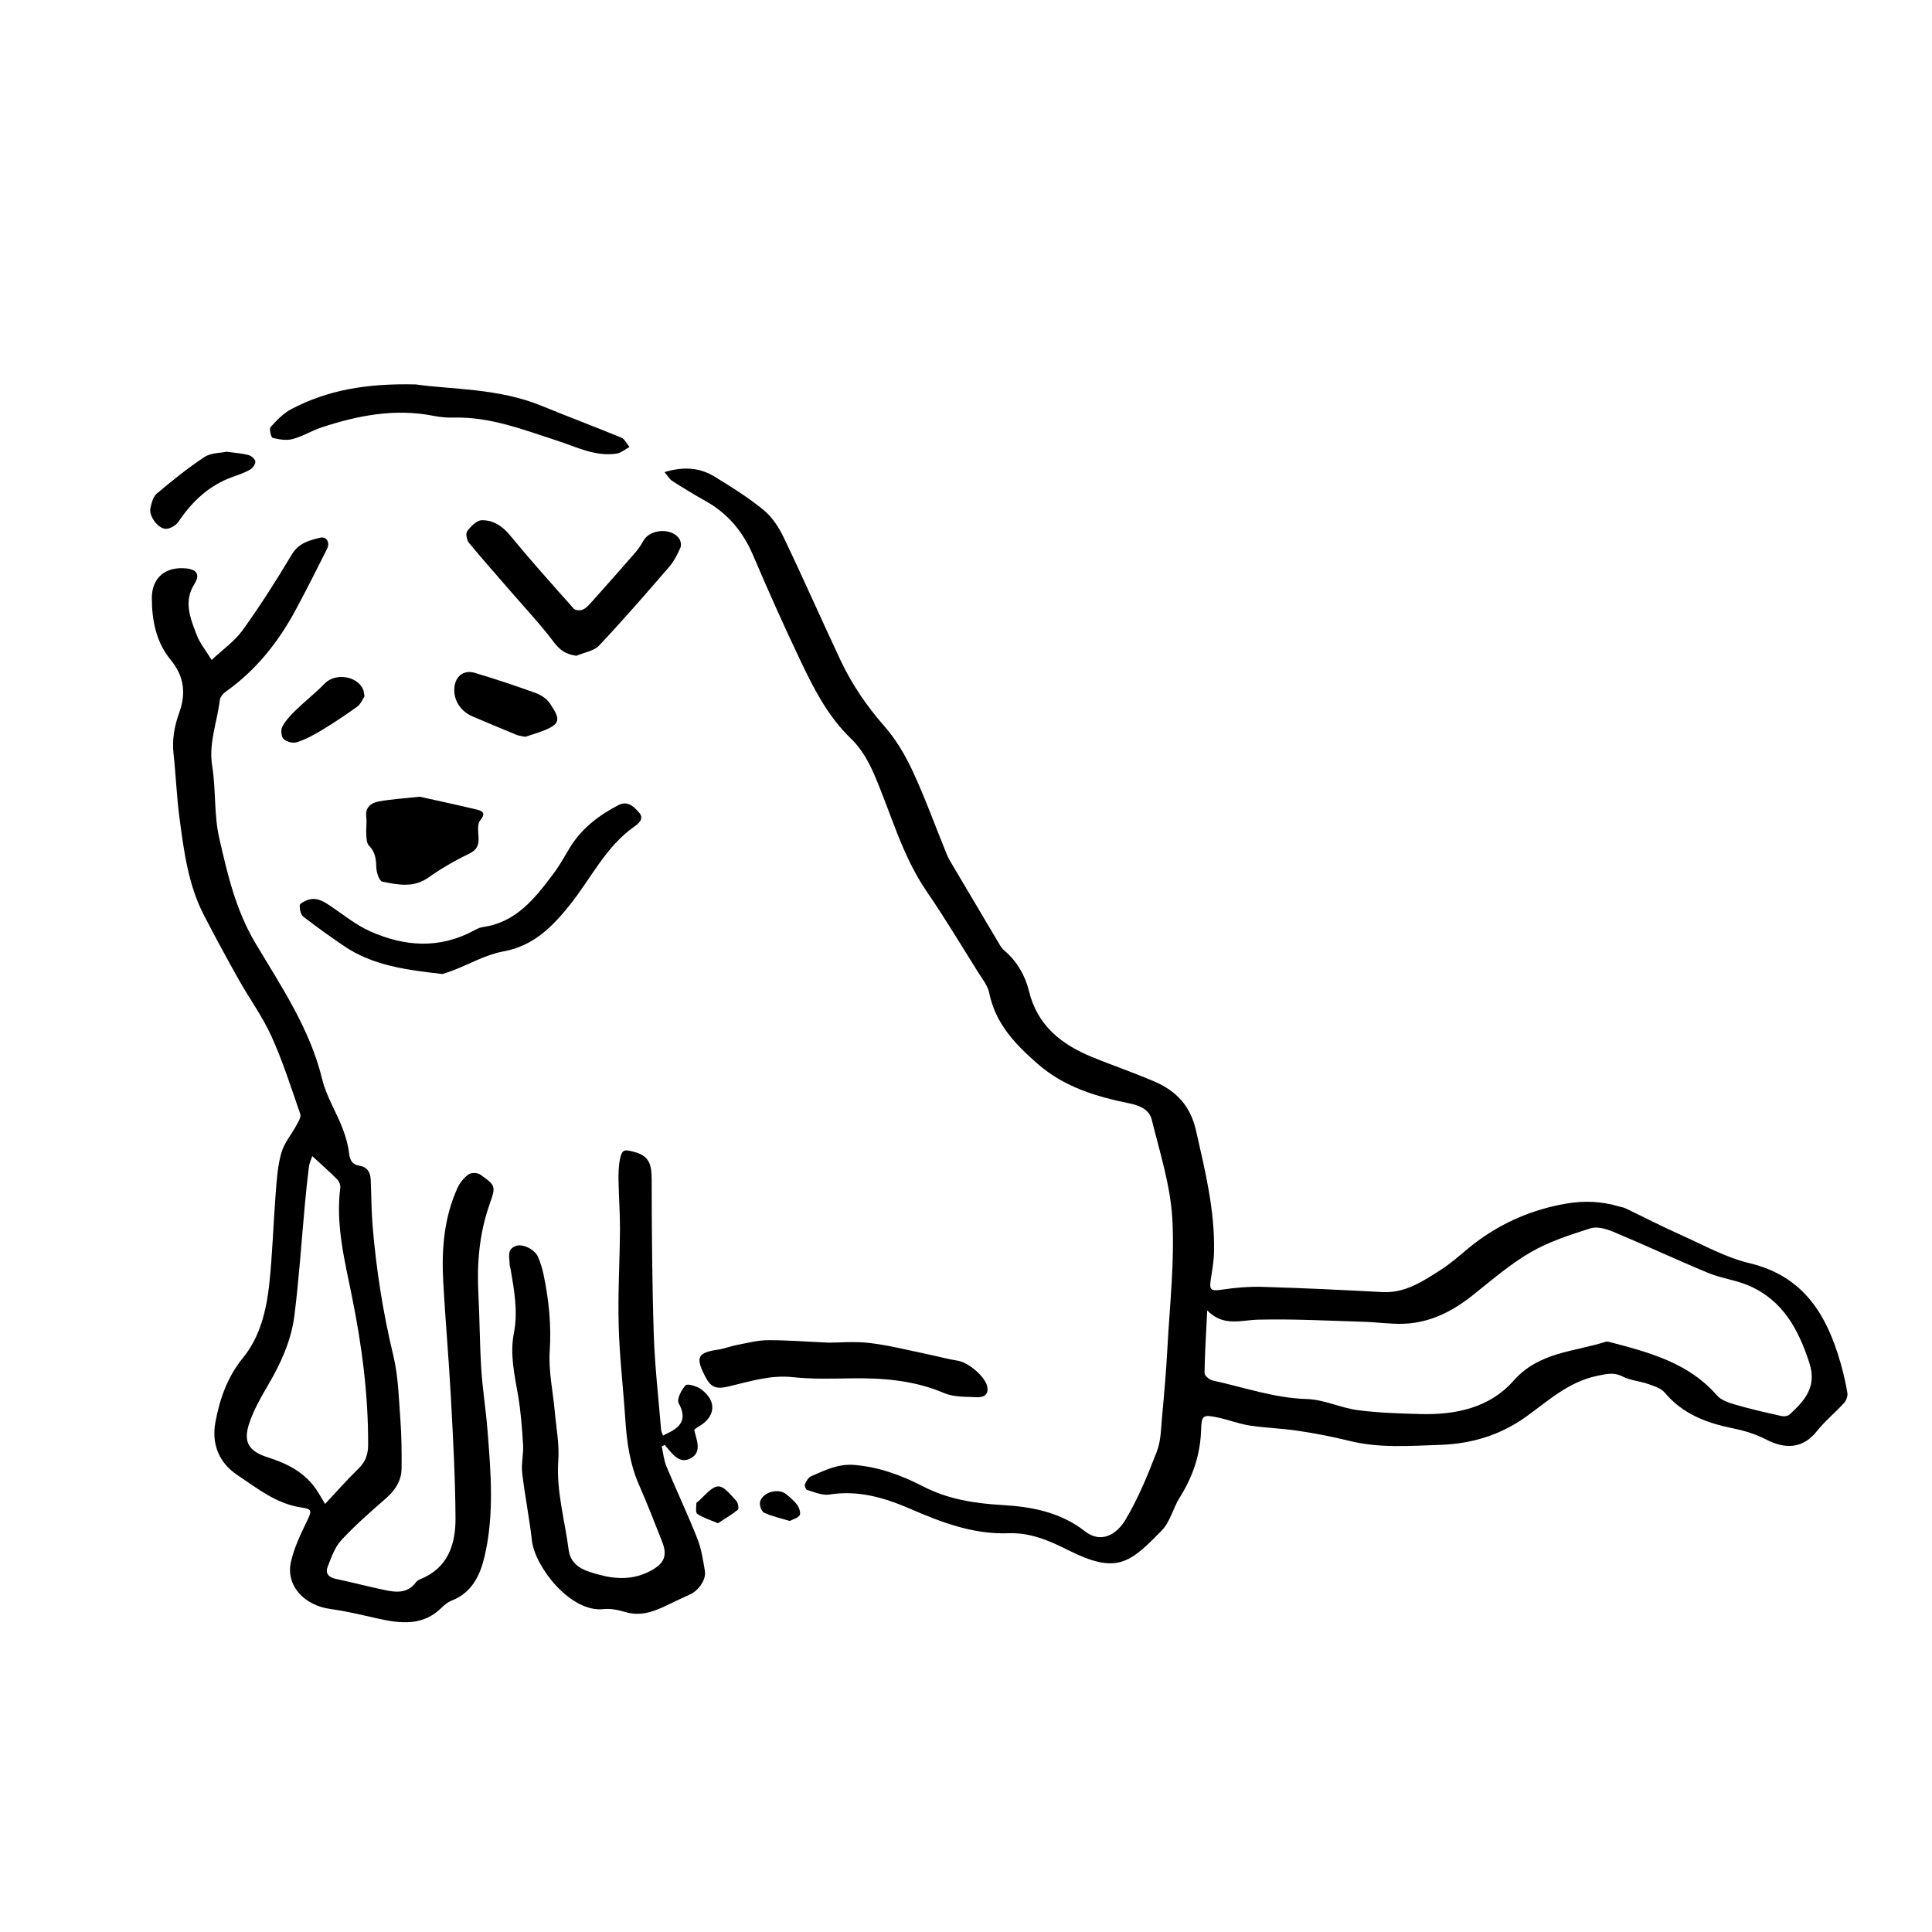 <?xml version="1.0" encoding="UTF-8"?>
<svg id="Layer_1" xmlns="http://www.w3.org/2000/svg" viewBox="0 0 1024 1024">
  <path d="M352.24,250.22c10.05-3.05,18.63-2.39,26.41,2.35,8.96,5.47,17.95,11.09,26.04,17.72,4.52,3.7,8.1,9.17,10.67,14.53,10.32,21.54,19.94,43.43,30.1,65.05,6,12.77,13.85,24.29,23.24,35,6.11,6.96,11.07,15.3,14.99,23.75,6.62,14.28,12,29.13,17.92,43.73.56,1.37,1.2,2.72,1.95,4,8.74,14.81,17.5,29.61,26.3,44.39.65,1.1,1.44,2.2,2.41,3.02,6.76,5.74,11.07,13.21,13.1,21.54,4.48,18.33,17.22,28.31,33.52,34.98,10.96,4.48,22.2,8.29,33.06,12.99,11.38,4.92,18.96,12.75,21.93,25.8,4.85,21.36,10.1,42.56,9.57,64.64-.12,4.97-1.02,9.93-1.77,14.86-.8,5.22.4,5.8,5.62,5.02,7.26-1.1,14.71-1.73,22.04-1.52,21.12.62,42.22,1.61,63.32,2.76,12.23.66,21.65-5.83,31.09-11.85,6.81-4.35,12.64-10.21,19.18-15.03,14.04-10.34,29.61-16.94,46.92-19.97,9.78-1.71,19.07-1.3,28.42,1.52,1.06.32,2.22.43,3.2.9,9.67,4.63,19.2,9.56,28.98,13.93,12.13,5.42,24.05,12.13,36.81,15.18,28.81,6.87,41.06,27.47,48.35,53.16,1.46,5.15,2.69,10.39,3.55,15.67.26,1.64-.6,3.97-1.76,5.25-4.71,5.16-10.23,9.65-14.54,15.1-7.16,9.05-16.57,9.59-26.72,4.3-5.48-2.86-11.66-4.74-17.74-5.97-13.95-2.82-26.56-7.58-36.08-18.93-2.01-2.4-5.84-3.51-9.04-4.64-4.32-1.52-9.19-1.77-13.18-3.83-4.82-2.49-8.81-1.38-13.66-.37-15.02,3.13-25.8,13.17-37.57,21.62-13.67,9.81-28.93,14.4-45.65,14.94-16.1.52-32.16,1.85-48.1-2.14-8.92-2.23-18-3.94-27.1-5.32-8.54-1.29-17.23-1.51-25.77-2.81-5.62-.86-11.03-3.02-16.62-4.2-8.19-1.72-8.77-1.27-9.03,6.75-.42,12.94-4.4,24.61-11.28,35.54-3.54,5.62-5.06,12.91-9.51,17.49-17.15,17.65-24.04,23.34-49.65,10.48-9.98-5.01-20.03-9.39-31.66-8.95-18.66.71-35.7-5.84-52.39-13.07-13.68-5.93-27.38-9.85-42.55-7.44-3.73.59-7.91-1.33-11.79-2.43-.66-.19-1.48-2.29-1.15-3.02.73-1.62,1.85-3.64,3.33-4.27,7.23-3.07,14.09-6.66,22.68-5.98,13.31,1.06,25.28,5.54,36.86,11.5,13.17,6.77,27.24,8.92,41.83,9.76,15.66.9,30.91,3.87,43.76,13.94,7.93,6.21,16.26,2.53,21.44-6.12,6.78-11.33,11.85-23.8,16.63-36.17,2.2-5.71,2.21-12.34,2.79-18.59,1.12-12.18,2.19-24.37,2.84-36.58,1.21-22.71,3.84-45.54,2.58-68.13-.98-17.68-6.61-35.17-10.89-52.56-1.25-5.1-5.81-7.43-11.66-8.63-17.56-3.59-34.53-8.54-48.72-20.91-12.04-10.49-22.44-21.35-25.78-37.67-.81-3.96-3.75-7.56-6-11.14-8.92-14.23-17.54-28.66-27.04-42.49-13.23-19.25-19.01-41.66-28.14-62.66-2.9-6.68-6.87-13.5-12.05-18.48-12.25-11.75-19.69-26.36-26.76-41.22-8.75-18.39-17.08-37-25.06-55.74-5.36-12.59-13.39-22.39-25.38-29.04-5.98-3.32-11.81-6.93-17.57-10.6-1.4-.89-2.3-2.58-4.04-4.62ZM639.85,694.54c-.6,12.29-1.28,22.74-1.42,33.2-.02,1.34,2.56,3.58,4.26,3.94,16.58,3.58,32.64,9.34,49.99,9.84,9.02.26,17.84,4.67,26.92,5.88,10.93,1.45,22.05,1.76,33.1,2.07,18.77.52,36.82-3.23,49.56-17.71,13.36-15.17,31.95-15.22,48.8-20.6.65-.21,1.49-.02,2.2.17,20.84,5.49,41.65,10.91,56.72,28.23,2.3,2.64,6.52,3.98,10.11,5.03,7.94,2.31,16.03,4.12,24.11,5.93,1.34.3,3.38.07,4.3-.78,7.89-7.3,14.62-14.54,10.54-27.22-5.73-17.81-14.01-33.17-31.88-41.01-6.88-3.02-14.69-3.91-21.65-6.79-16.92-7-33.52-14.77-50.41-21.83-3.7-1.55-8.56-2.97-12.06-1.86-10.86,3.45-21.97,7.01-31.75,12.68-10.94,6.34-20.68,14.83-30.65,22.75-10.71,8.51-22.42,14.54-36.22,15.14-7.15.31-14.36-.81-21.55-1.02-18.68-.55-37.38-1.59-56.04-1.13-9.14.22-18.28,3.92-26.99-4.9Z"/>
  <path d="M112.15,349.81c5.85-5.51,12.21-9.92,16.48-15.85,9.29-12.9,17.85-26.37,26.01-40.03,3.67-6.14,9.28-7.55,15.13-8.94,3.28-.78,5.26,2.52,3.55,5.97-5.37,10.77-10.82,21.51-16.51,32.12-9.23,17.18-21.08,32.17-37.18,43.54-1.4.99-2.92,2.8-3.11,4.37-1.37,11.66-6.03,22.78-4.05,35.06,2.02,12.54.9,25.68,3.7,37.98,4.36,19.16,8.74,38.25,19.18,55.81,13.64,22.94,28.87,45.29,35.36,71.99,2.2,9.04,7.38,17.33,10.82,26.11,1.66,4.24,2.93,8.76,3.48,13.27.45,3.7,1.66,6.02,5.33,6.61,4.25.68,5.96,3.4,6.14,7.32.37,8.12.33,16.28.99,24.37,1.92,23.27,5.52,46.24,11,69,2.66,11.06,2.9,22.73,3.76,34.17.63,8.48.68,17.02.62,25.53-.05,6.72-3.47,11.77-8.51,16.16-8.09,7.05-16.22,14.15-23.48,22.01-3.46,3.75-5.28,9.18-7.21,14.09-1.28,3.26.36,5.52,4.1,6.32,8.87,1.89,17.65,4.19,26.53,6.05,5.96,1.25,11.89,1.63,16.16-4.17.52-.71,1.4-1.29,2.23-1.62,14.77-5.89,18.84-18.5,18.76-32.43-.12-21.43-1.31-42.87-2.46-64.28-1.09-20.3-2.93-40.57-4.04-60.87-.94-17.13.35-34.07,7.61-49.96,1.24-2.73,3.43-5.34,5.85-7.08,1.37-.98,4.67-.91,6.11.1,8.35,5.9,8.39,6.09,4.92,15.97-5.43,15.47-6.72,31.38-5.85,47.63.7,13.11.67,26.25,1.5,39.35.68,10.67,2.4,21.28,3.26,31.94,1.81,22.52,3.74,45.13-1.47,67.42-2.35,10.05-6.7,19.35-17.52,23.54-1.85.72-3.59,2.05-5.01,3.48-10.04,10.14-21.98,8.73-34.27,5.97-8.27-1.86-16.55-3.88-24.94-5.02-13.9-1.89-23.69-12.45-20.94-24.87,1.69-7.61,5.24-14.91,8.66-22.01,2.4-4.97,2.69-6.1-2.86-6.88-13.44-1.88-23.63-10.24-34.22-17.28-9.48-6.3-13.8-16.19-11.56-28.08,2.35-12.49,6.32-23.87,14.71-34.17,8.89-10.92,12.3-24.93,13.8-38.83,1.74-16.01,2.16-32.17,3.42-48.24.57-7.19,1.02-14.55,3-21.41,1.52-5.27,5.42-9.84,8.1-14.81.96-1.78,2.47-4.19,1.95-5.69-4.78-13.82-9.23-27.83-15.23-41.13-4.76-10.54-11.73-20.07-17.43-30.22-6.33-11.27-12.51-22.64-18.44-34.13-8.31-16.08-10.58-33.8-12.93-51.39-1.52-11.33-1.91-22.8-3.17-34.17-.84-7.59.49-14.73,3.03-21.77,3.66-10.15,2.63-19.29-4.52-27.95-7.76-9.39-10-21.01-10.01-32.81,0-10.93,7.43-16.82,18.28-15.68,5.82.61,7.33,3.43,4.25,8.31-5.9,9.36-2.03,18.32,1.31,27.09,1.6,4.21,4.65,7.87,7.85,13.1ZM165.51,612.75c-.65,1.99-1.55,3.77-1.78,5.64-.84,6.62-1.51,13.25-2.13,19.9-1.83,19.72-3.09,39.51-5.59,59.14-1.69,13.32-7.33,25.51-14.17,37.13-3.7,6.29-7.36,12.79-9.69,19.66-3.48,10.27-.22,15.06,10.02,18.29,9.83,3.1,18.89,7.65,25.08,16.4,1.54,2.18,2.81,4.54,5.05,8.21,6.27-6.69,11.75-12.95,17.7-18.72,3.64-3.53,5.08-7.43,5.11-12.35.15-26.58-3.28-52.72-8.54-78.74-3.84-19-8.73-37.98-6.22-57.73.18-1.41-.54-3.39-1.55-4.4-3.99-4.03-8.27-7.78-13.28-12.41Z"/>
  <path d="M351.46,760.85c1.12-.57,1.59-.83,2.08-1.06,7.3-3.32,10.8-7.6,6.18-16.06-1.12-2.05,1.43-7.16,3.69-9.5,1.01-1.05,6.06.52,8.31,2.2,8.51,6.34,7.54,14.76-1.89,19.97-.63.35-1.17.86-1.89,1.39,1.13,5.18,4.17,11.43-1.34,14.84-6.54,4.05-10.38-2.4-14.28-6.76-.53.23-1.06.47-1.59.7.81,3.57,1.12,7.34,2.5,10.66,5.32,12.8,11.27,25.34,16.37,38.23,2.15,5.44,3.05,11.43,4.02,17.25.75,4.52-3.35,10.32-7.84,12.34-4.2,1.88-8.35,3.88-12.49,5.88-6.95,3.36-13.91,5.86-21.89,3.48-3.69-1.1-7.77-1.96-11.53-1.54-17.4,1.93-36.37-22.3-37.96-36.48-1.34-11.93-3.75-23.73-5.13-35.66-.57-4.9.76-9.99.46-14.95-.52-8.64-1.16-17.31-2.6-25.83-1.88-11.12-4.5-22.04-2.25-33.48,2.21-11.28.18-22.49-1.73-33.63-.16-.91-.56-1.81-.55-2.72.04-3.68-1.77-8.15,3.59-9.82,3.61-1.12,9.83,1.99,11.5,5.94,1.29,3.05,2.27,6.29,2.95,9.54,2.76,13.27,4.12,26.53,3.21,40.26-.7,10.56,1.72,21.33,2.67,32.01.77,8.65,2.49,17.39,1.88,25.95-1.16,16.23,3.45,31.6,5.47,47.34,1.19,9.31,9.24,11.45,16.57,13.4,9.07,2.41,18.05,2.55,26.85-2.15,6.93-3.69,9.15-7.73,6.22-15.26-3.97-10.18-7.96-20.36-12.35-30.36-4.86-11.07-6.45-22.7-7.24-34.6-1.1-16.63-3.07-33.22-3.52-49.85-.47-17.02.59-34.08.69-51.13.05-8.51-.64-17.03-.77-25.54-.06-3.86,0-7.83.79-11.58,1.12-5.35,2.51-5.06,7.84-3.64,8.23,2.2,8.92,7.56,8.94,14.7.06,27.4.22,54.81,1.12,82.19.55,16.81,2.51,33.58,3.88,50.36.07.87.58,1.7,1.03,2.99Z"/>
  <path d="M234.52,516.25c-18.92-2.18-36.8-4.35-52.23-14.87-7.32-4.99-14.57-10.12-21.55-15.57-1.4-1.09-1.91-3.91-1.9-5.93,0-.9,2.22-2.04,3.62-2.63,4.7-1.99,8.53.14,12.37,2.72,7.06,4.74,13.81,10.3,21.49,13.71,17.97,7.97,36.36,9.38,54.47-.27,1.62-.87,3.36-1.81,5.14-2.06,17.73-2.47,27.65-15.29,37.38-28.24,3.21-4.27,5.83-8.99,8.59-13.59,6.23-10.37,15.42-17.37,25.94-22.81,4.96-2.57,8.28,1.01,10.98,4.07,2.72,3.08-.26,5.67-2.58,7.3-15.18,10.66-22.9,27.36-34.02,41.32-9.25,11.61-19.38,21.99-35.47,24.89-9.1,1.64-17.6,6.56-26.38,9.96-2.2.85-4.46,1.52-5.86,2Z"/>
  <path d="M220.28,203.74c18.66,2.74,43.61,1.84,66.92,11.41,13.99,5.75,28.17,11.04,42.14,16.83,1.8.75,2.88,3.25,4.3,4.94-2.29,1.21-4.47,3.13-6.88,3.5-11.34,1.71-21.33-3.6-31.62-6.92-17.9-5.79-35.49-12.7-54.8-12.17-3.49.1-7.07-.24-10.5-.92-20.44-4.04-40.07-.26-59.38,6.12-5.24,1.73-10.07,4.77-15.37,6.18-3.29.88-7.19.22-10.59-.64-.86-.22-1.92-4.81-1.07-5.74,3.29-3.61,6.87-7.38,11.13-9.59,18.77-9.76,38.98-13.62,65.74-12.99Z"/>
  <path d="M305.46,347.57c-5.57-.79-8.7-2.96-11.9-7.21-7.09-9.42-15.23-18.06-22.96-27-7.38-8.54-14.91-16.96-22.06-25.68-1.19-1.45-1.81-4.98-.9-6.18,1.91-2.51,4.99-5.69,7.65-5.76,6.03-.14,10.9,2.97,15.02,7.98,10.93,13.27,22.39,26.09,33.83,38.92.81.91,3.41,1.04,4.72.48,1.77-.76,3.24-2.42,4.59-3.92,7.78-8.7,15.53-17.43,23.19-26.24,1.68-1.93,3.13-4.11,4.37-6.35,3.51-6.35,15.3-7.03,19.13-.88.76,1.22,1.03,3.44.45,4.69-1.61,3.47-3.34,7.05-5.81,9.91-12.2,14.11-24.42,28.23-37.22,41.8-2.8,2.97-8,3.69-12.1,5.44Z"/>
  <path d="M439.6,711.64c4.91,0,13.34-.79,21.56.2,10.36,1.24,20.56,3.89,30.82,6,5.23,1.07,10.4,2.55,15.67,3.36,5.48.84,14.41,8.27,15.59,13.63.98,4.49-2.06,5.89-5.43,5.72-5.89-.29-12.3,0-17.51-2.23-15.98-6.83-32.56-8.02-49.54-7.77-10.17.15-20.43.47-30.5-.62-11.87-1.29-22.76,2.25-33.87,4.87-6.7,1.58-9.49.82-12.66-5.29-.09-.16-.15-.34-.24-.5-4.96-9.81-3.66-12.12,7.33-13.72,3.24-.47,6.35-1.78,9.58-2.39,5.43-1.03,10.9-2.51,16.36-2.56,9.8-.1,19.62.72,32.85,1.31Z"/>
  <path d="M222.48,422.27c8.19,1.83,18.99,4.14,29.74,6.7,3.12.74,5.78,1.67,2.24,5.93-1.6,1.93-.95,5.97-.82,9.03.18,4.13-.91,6.6-5.08,8.61-7.44,3.57-14.7,7.75-21.42,12.53-7.96,5.66-16.3,3.87-24.53,2.21-1.55-.31-3.08-4.82-3.15-7.43-.13-4.43-.52-8.25-3.9-11.65-1.28-1.28-1.3-4.05-1.44-6.17-.19-2.94.39-5.96.01-8.87-.71-5.41,2.61-7.64,6.82-8.41,6.13-1.13,12.41-1.48,21.54-2.48Z"/>
  <path d="M278.39,390.53c-2.12-.46-3.44-.56-4.61-1.04-7.8-3.21-15.58-6.49-23.36-9.78-6.2-2.62-10.01-8.5-9.63-14.8.38-6.37,4.86-10.08,10.91-8.27,10.78,3.22,21.47,6.79,32.06,10.61,2.84,1.03,5.92,2.98,7.57,5.41,5.49,8.08,6.14,10.78-2.65,14.36-3.56,1.45-7.28,2.49-10.3,3.51Z"/>
  <path d="M120.09,239.43c4.68.65,8.23.85,11.6,1.75,1.49.4,3.54,2.12,3.65,3.4.12,1.39-1.37,3.52-2.75,4.31-2.86,1.64-6.06,2.72-9.19,3.84-12.51,4.47-21.56,12.97-28.84,23.85-1.33,1.98-4.7,3.89-6.94,3.69-4.14-.37-8.68-6.92-7.93-10.69.56-2.81,1.43-6.28,3.42-7.97,8.11-6.85,16.43-13.55,25.28-19.39,3.42-2.26,8.45-2.09,11.7-2.79Z"/>
  <path d="M193.21,369.08c-1.02,1.5-2,4.09-3.88,5.45-6.22,4.51-12.65,8.76-19.22,12.74-4.06,2.46-8.37,4.73-12.87,6.16-2.02.64-5.42-.28-6.95-1.77-1.25-1.22-1.56-4.83-.66-6.51,1.74-3.24,4.4-6.09,7.08-8.69,5-4.86,10.54-9.18,15.39-14.18,5.52-5.7,17.12-4.16,20.35,3.1.36.82.38,1.79.76,3.7Z"/>
  <path d="M380.5,807.35c-4.32-1.85-7.92-2.95-10.92-4.95-.99-.66-.55-3.65-.49-5.57.02-.53,1.01-1.01,1.53-1.53,9.95-10.01,10.51-10.06,19.66.22.94,1.05,1.45,4.16.82,4.66-3.35,2.71-7.12,4.9-10.6,7.17Z"/>
  <path d="M418.57,806.14c-4.95-1.51-9.53-2.47-13.65-4.42-1.37-.65-2.54-4.11-2.06-5.8,1.46-5.11,9.66-7.32,13.75-4.01,2.13,1.72,4.33,3.52,5.9,5.71,1.06,1.48,2.04,4.26,1.34,5.45-.92,1.56-3.52,2.13-5.28,3.06Z"/>
</svg>